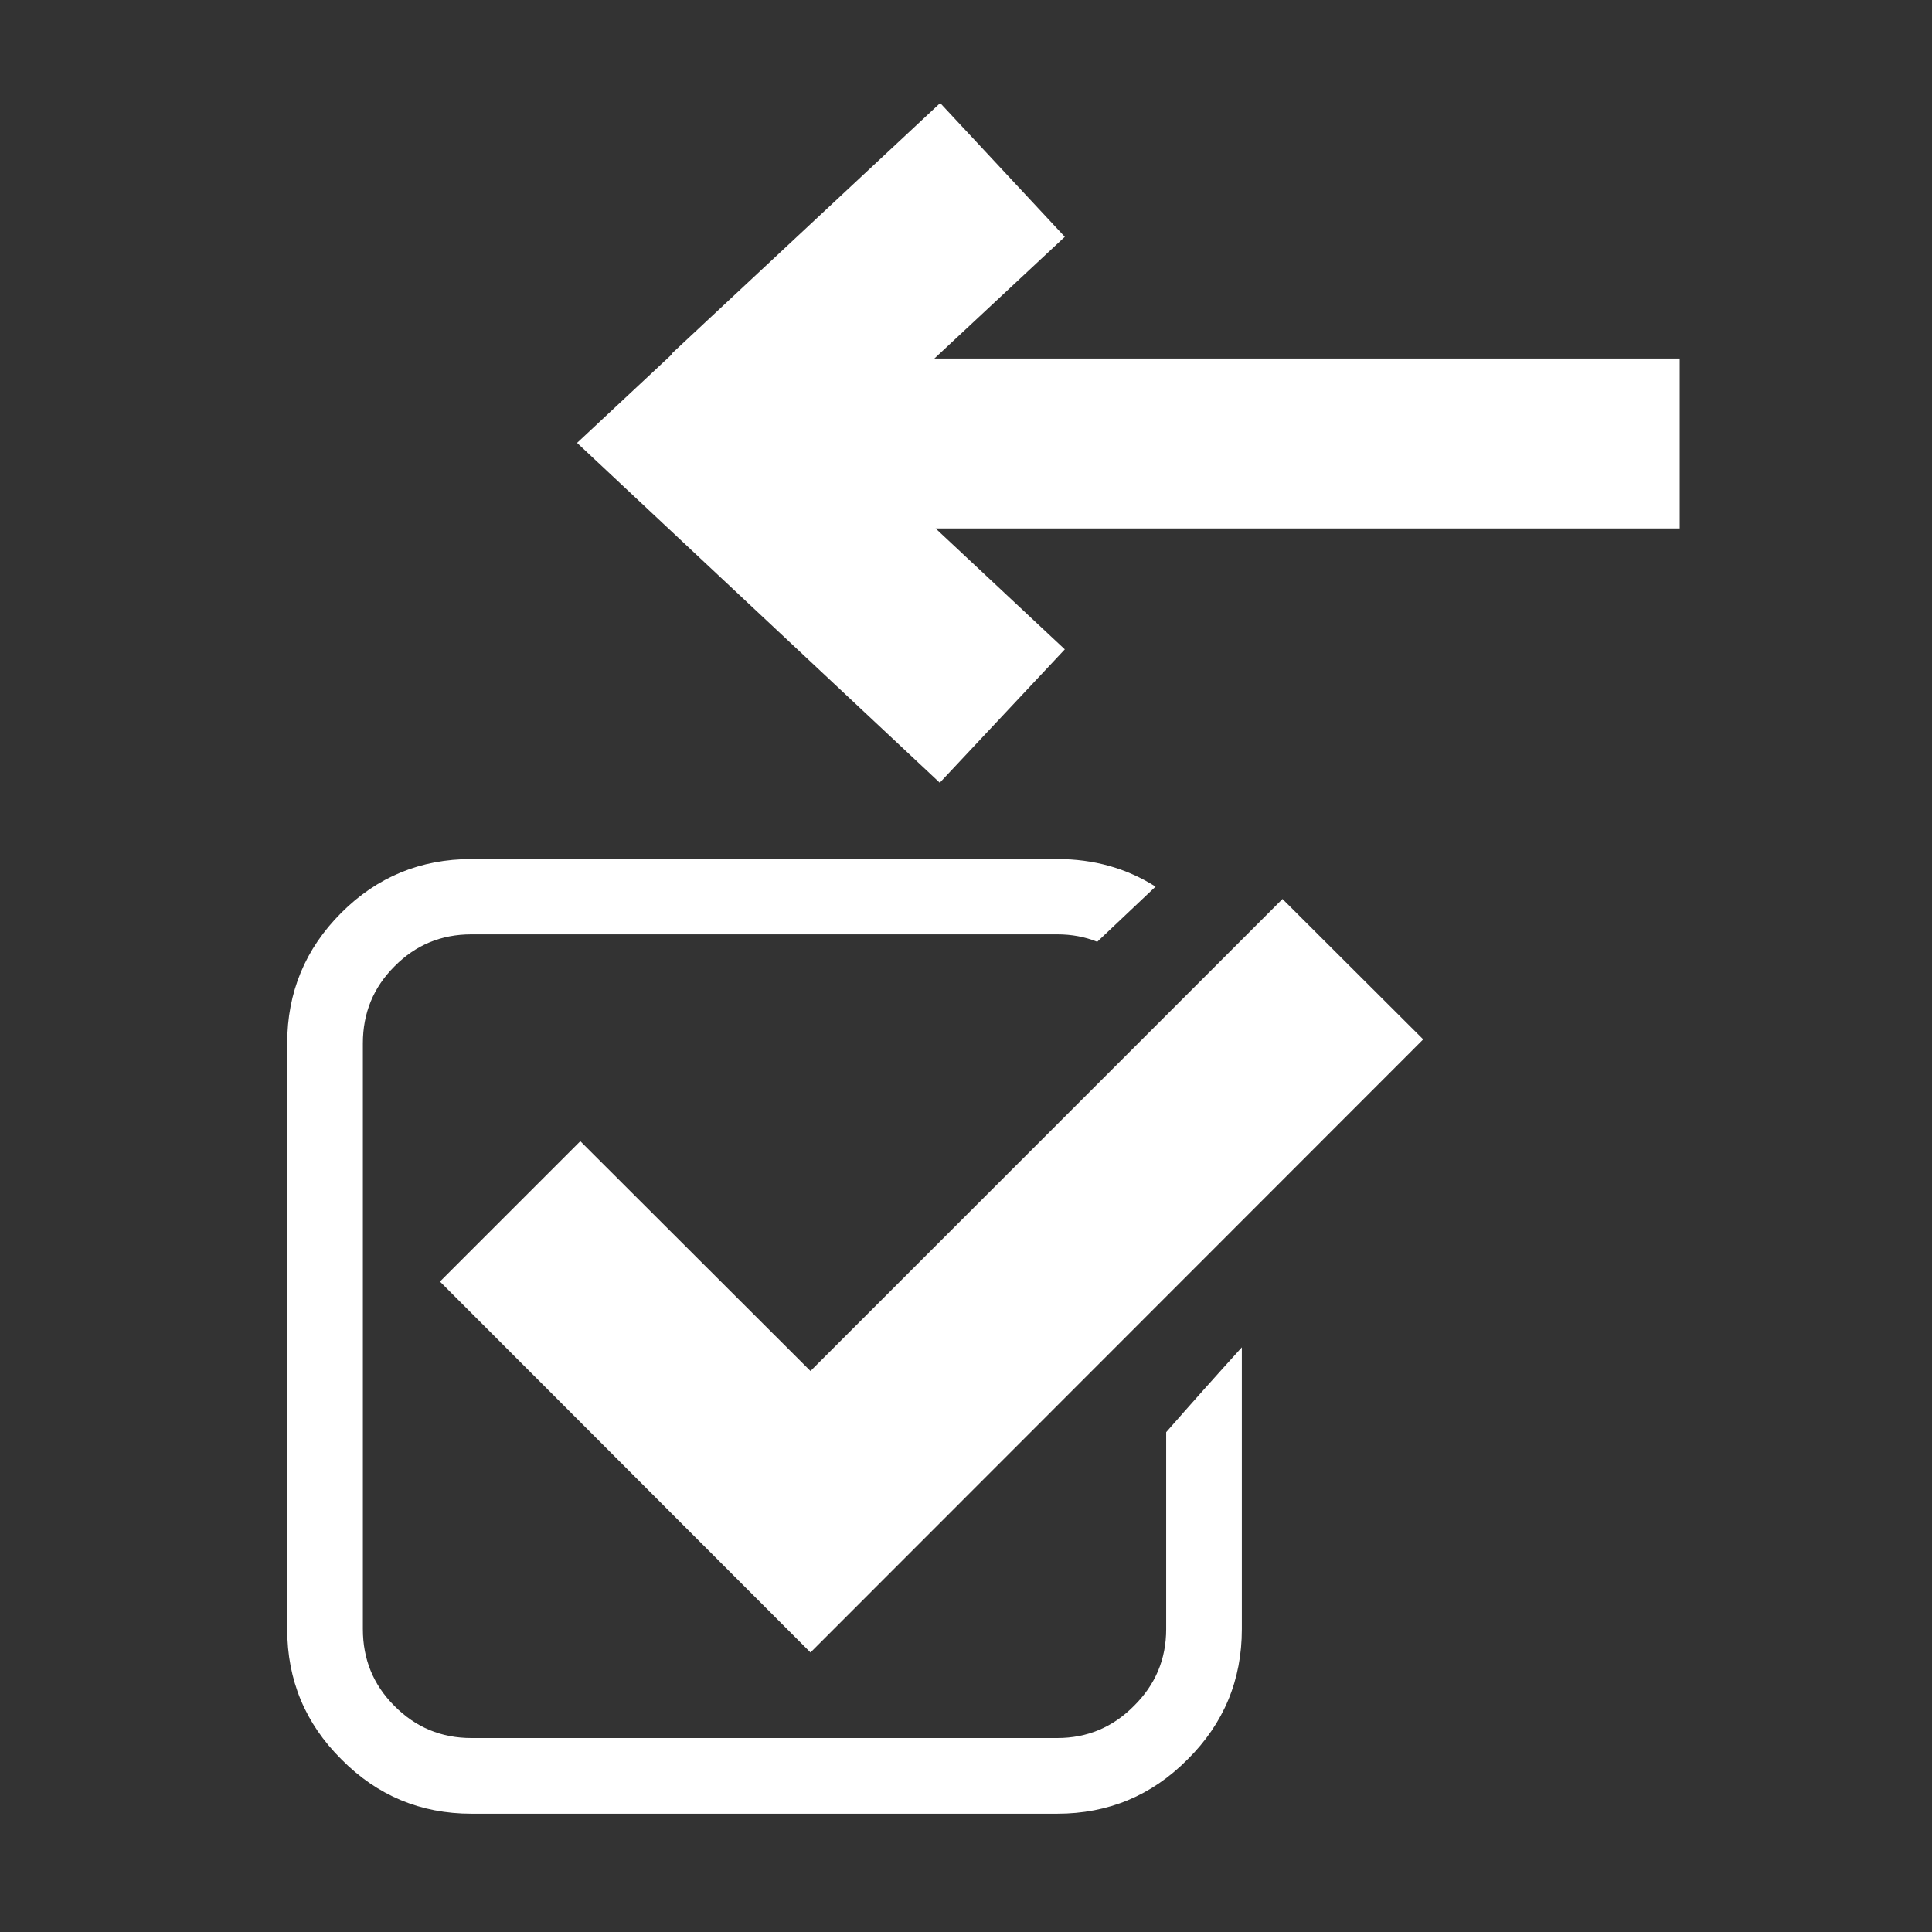 
<svg xmlns="http://www.w3.org/2000/svg" version="1.1" xmlns:xlink="http://www.w3.org/1999/xlink" preserveAspectRatio="none" x="0px" y="0px" width="256px" height="256px" viewBox="0 0 256 256">
<rect x="0" y="0" width="256" height="256" fill="#333333" stroke="none"/>
<defs>
<g id="Layer0_0_FILL">
<path fill="#ffffff" stroke="none" d="
M 243.1 80.6
L 223.2 60.75 156.45 127.5 123.9 95 104.05 114.85 156.45 167.3 243.1 80.6
M 191.35 65.75
Q 194.4 65.75 197 66.8
L 205.25 59
Q 199.1 55.1 191.35 55.1
L 108.5 55.1
Q 97.7 55.1 90.1 62.7 82.45 70.35 82.45 81.15
L 82.45 164
Q 82.45 174.8 90.1 182.4 97.7 190.1 108.5 190.1
L 191.35 190.1
Q 202.15 190.1 209.75 182.45
L 209.8 182.4
Q 217.45 174.8 217.45 164
L 217.45 124.15
Q 212.05 130.1 206.75 136.15
L 206.75 164
Q 206.75 170.35 202.2 174.85 197.7 179.4 191.35 179.4
L 108.5 179.4
Q 102.1 179.4 97.6 174.85 93.15 170.4 93.15 164
L 93.15 81.15
Q 93.15 74.75 97.6 70.3
L 97.65 70.25
Q 102.1 65.75 108.5 65.75
L 191.35 65.75 Z"/>
</g>

<g id="Layer0_1_FILL">
<path fill="#ffffff" stroke="none" d="
M 63.7 117.4
L 63.75 117.35 31.4 87.15 16.4 103.25 32.1 117.9 -57.6 117.9 -57.6 138.35 31.95 138.35 16.4 152.9 31.45 168.95 75.1 128.05 63.7 117.4 Z"/>
</g>
</defs>

<g transform="matrix( 0.937, 0, 0, 0.937, -39.2,62.2) ">
<use xlink:href="#Layer0_0_FILL"/>
</g>

<g transform="matrix( -1.101, 0, 0, 1.101, 159.15,-82.3) ">
<use xlink:href="#Layer0_1_FILL"/>
</g>
</svg>
